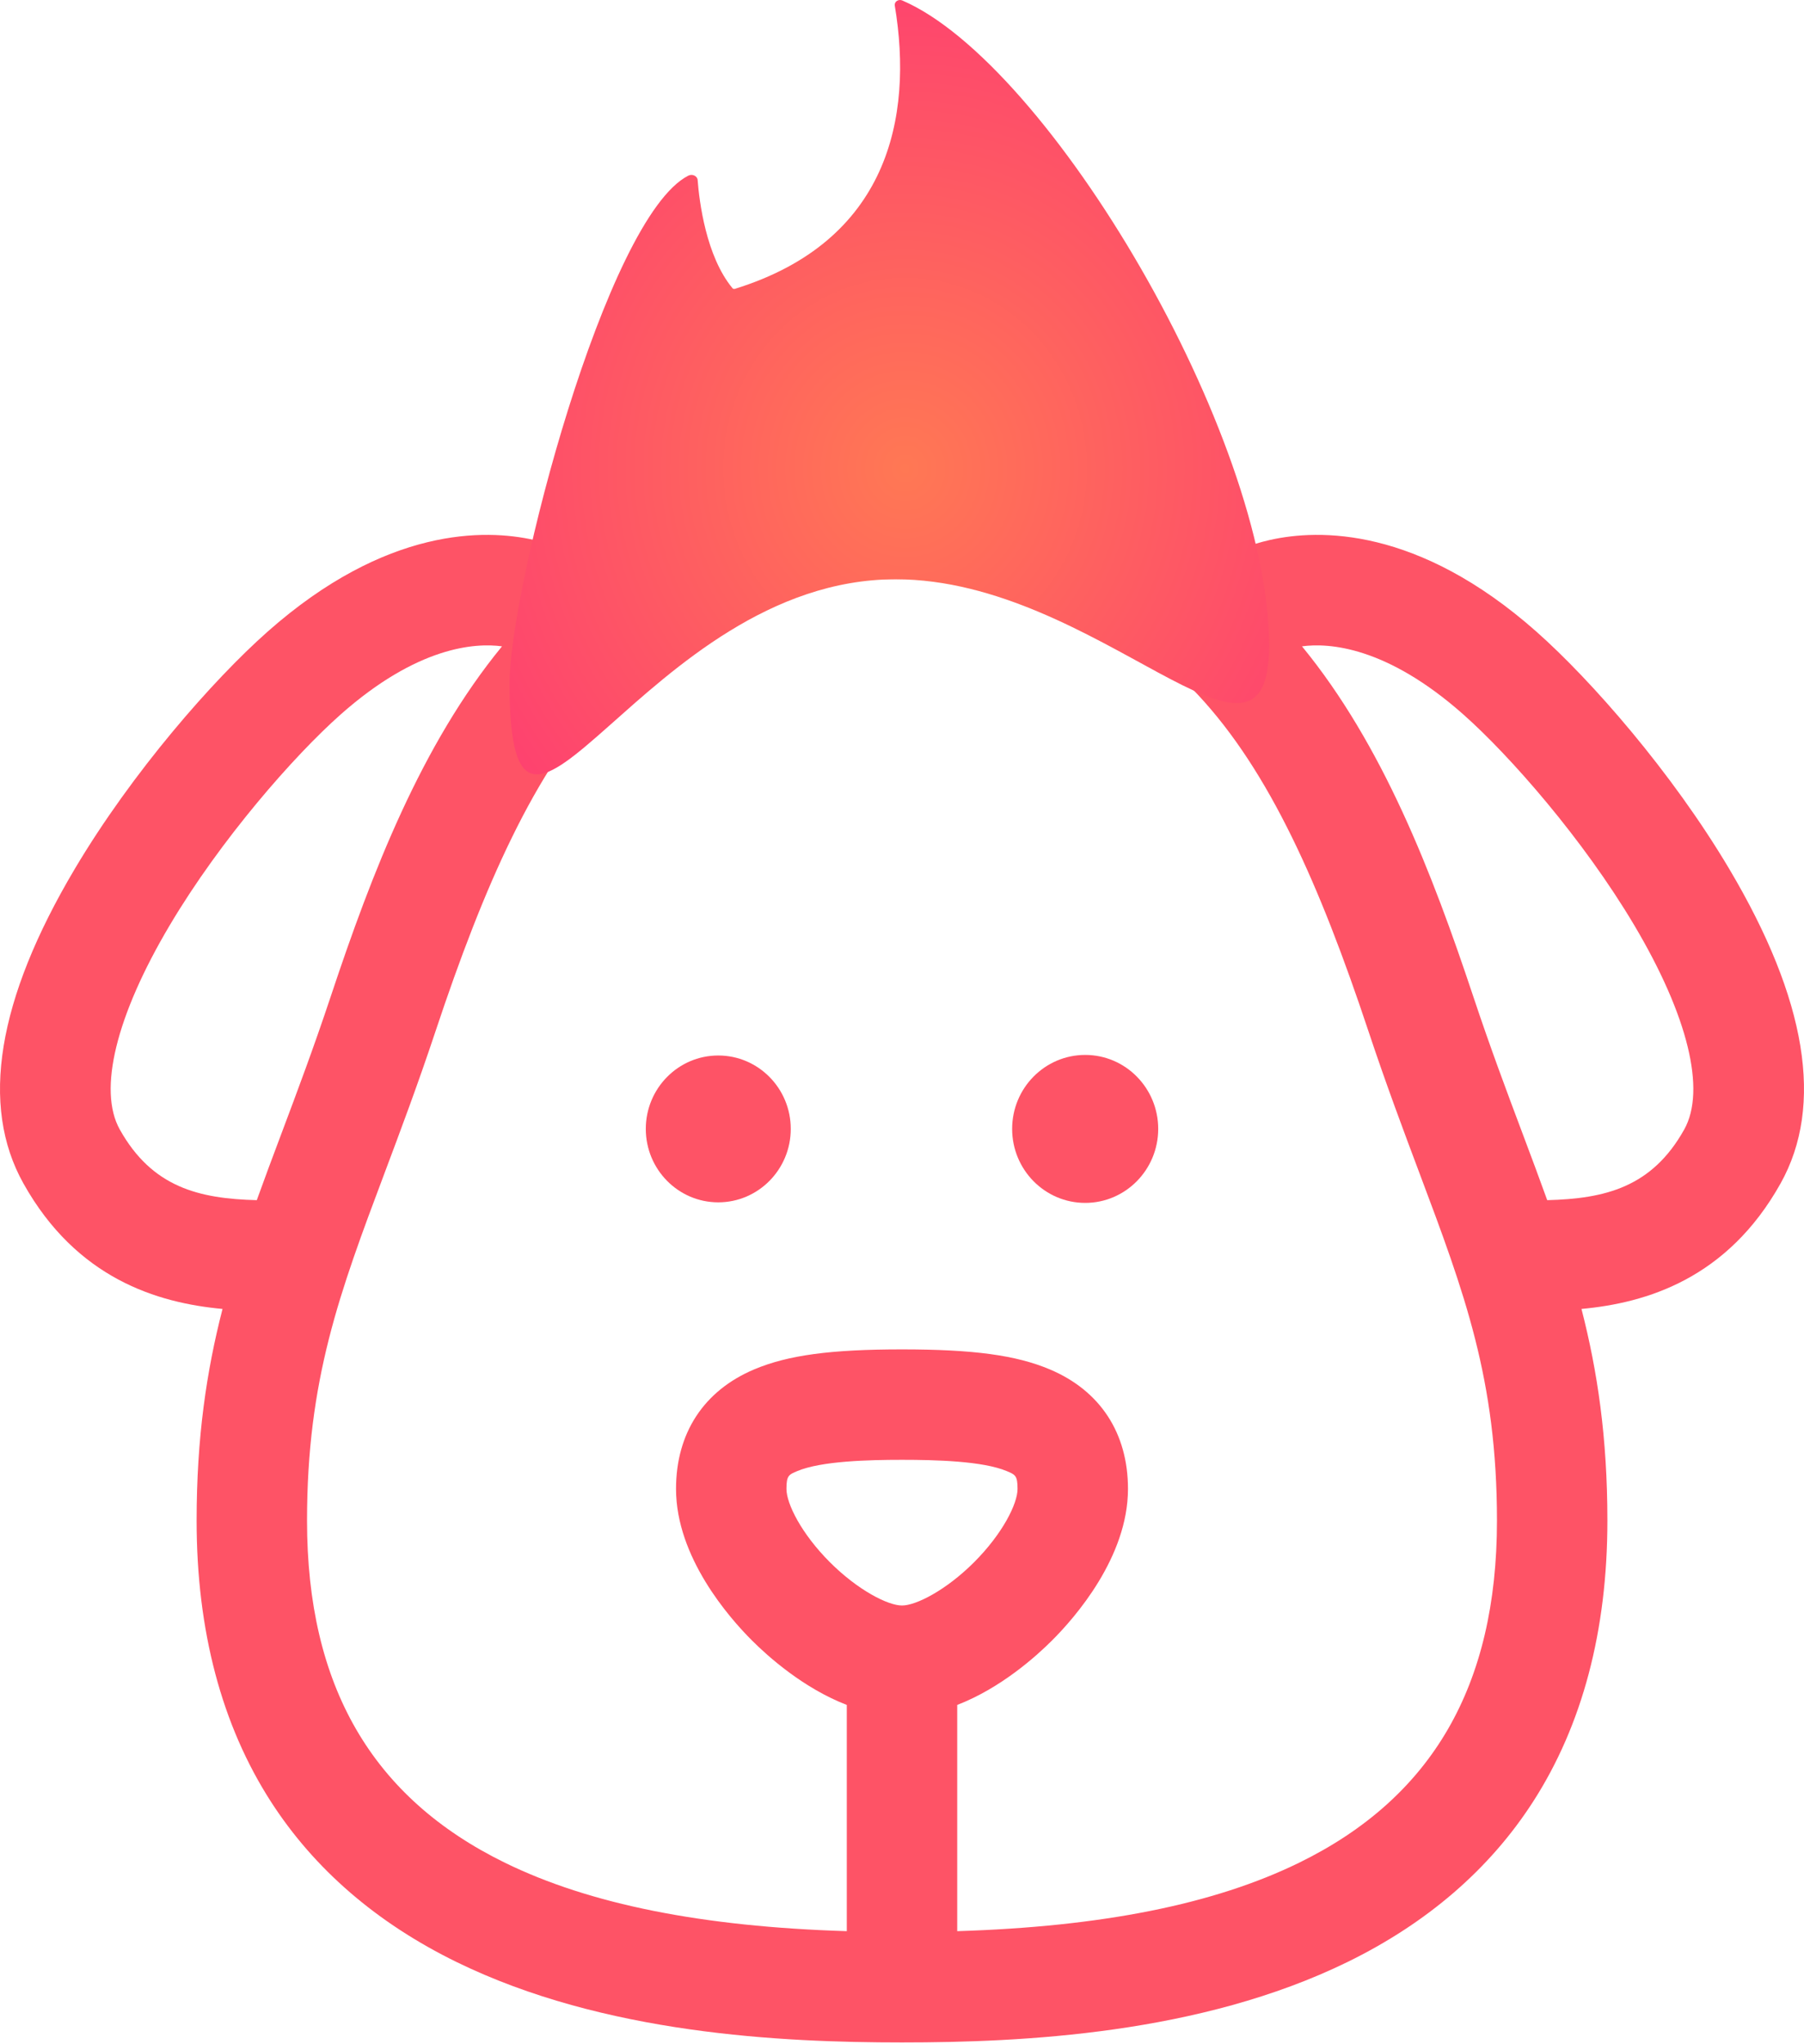 <svg width="196" height="222" viewBox="0 0 196 222" fill="none" xmlns="http://www.w3.org/2000/svg">
<path d="M187.864 94.363C181.627 83.861 172.864 73.872 166.947 68.631C154.031 57.188 143.257 57.467 137.983 58.652C135.767 59.15 133.732 59.971 131.941 61.066C122.739 54.237 111.544 50.892 98 50.892C84.456 50.892 73.261 54.237 64.059 61.066C62.267 59.971 60.233 59.15 58.017 58.652C52.745 57.467 41.969 57.188 29.054 68.631C23.136 73.872 14.374 83.862 8.136 94.364C-0.31 108.581 -2.191 120.083 2.544 128.55C8.326 138.887 17.096 141.532 24.177 142.184C22.436 148.943 21.362 156.173 21.362 165.182C21.362 177.123 24.08 187.396 29.441 195.716C34.154 203.031 40.939 208.888 49.607 213.126C65.623 220.954 84.897 221.86 98 221.86C111.104 221.86 130.378 220.954 146.394 213.126C155.062 208.888 161.847 203.031 166.56 195.716C171.921 187.396 174.639 177.122 174.639 165.182C174.639 156.173 173.564 148.943 171.824 142.184C178.904 141.532 187.675 138.886 193.456 128.549C198.191 120.083 196.31 108.581 187.864 94.363ZM27.899 130.368C21.633 130.203 16.538 128.99 13.015 122.693C10.626 118.421 12.607 110.328 18.451 100.49C23.998 91.152 31.959 82.084 37.009 77.611C45.349 70.221 51.601 69.814 54.543 70.208C45.789 80.879 40.423 94.747 35.937 108.231C34.078 113.815 32.288 118.582 30.555 123.193C29.628 125.66 28.737 128.033 27.899 130.368ZM90.173 169.702C87.07 166.6 85.446 163.344 85.446 161.731C85.446 160.29 85.692 160.187 86.61 159.801C89.226 158.7 94.363 158.573 98 158.573C101.637 158.573 106.774 158.7 109.39 159.801C110.307 160.186 110.554 160.291 110.554 161.731C110.554 163.344 108.93 166.6 105.827 169.702C102.774 172.752 99.516 174.398 98 174.398C96.483 174.398 93.225 172.752 90.173 169.702ZM141.125 202.348C131.918 206.847 119.73 209.288 103.999 209.772V185.198C108.709 183.38 112.545 179.95 114.308 178.188C116.786 175.711 122.552 169.148 122.552 161.731C122.552 155.664 119.53 151.051 114.042 148.743C110.385 147.204 105.737 146.576 98 146.576C90.264 146.576 85.616 147.204 81.958 148.743C76.471 151.051 73.449 155.664 73.449 161.731C73.449 169.148 79.214 175.71 81.692 178.188C83.456 179.95 87.292 183.38 92.002 185.198V209.772C76.27 209.289 64.082 206.848 54.875 202.348C40.397 195.27 33.358 183.113 33.358 165.182C33.358 149.842 36.893 140.433 41.785 127.412C43.474 122.916 45.389 117.82 47.319 112.019C57.923 80.155 69.14 62.889 98 62.889C126.86 62.889 138.077 80.156 148.68 112.019C150.611 117.82 152.525 122.916 154.214 127.412C159.106 140.433 162.641 149.841 162.641 165.182C162.642 183.113 155.603 195.27 141.125 202.348ZM182.985 122.693C179.463 128.991 174.368 130.203 168.102 130.368C167.263 128.032 166.372 125.66 165.446 123.193C163.713 118.582 161.923 113.815 160.064 108.231C155.577 94.747 150.212 80.879 141.458 70.208C144.399 69.814 150.652 70.221 158.992 77.611C164.042 82.084 172.003 91.151 177.55 100.489C183.394 110.328 185.375 118.421 182.985 122.693Z" fill="#FE5366"/>
<path d="M78.037 114.653C73.697 114.653 70.165 118.221 70.165 122.627C70.165 127.033 73.696 130.604 78.037 130.604C82.382 130.604 85.914 127.032 85.914 122.627C85.914 118.221 82.382 114.653 78.037 114.653Z" fill="#FE5366"/>
<path d="M117.904 114.591C113.522 114.591 109.967 118.189 109.967 122.627C109.967 127.066 113.522 130.664 117.904 130.664C122.281 130.664 125.836 127.066 125.836 122.627C125.836 118.189 122.281 114.591 117.904 114.591Z" fill="#FE5366"/>
<path fill-rule="evenodd" clip-rule="evenodd" d="M79.846 31.375C79.8 31.39 79.75 31.392 79.704 31.38C79.657 31.368 79.615 31.343 79.585 31.309C76.698 27.83 75.973 21.849 75.796 19.552C75.76 19.11 75.213 18.861 74.776 19.084C65.862 23.641 55.359 63.863 55.359 74.271C55.359 101.779 70.01 62.924 97.309 62.924C119.317 62.924 137.883 87.563 137.883 70.145C137.883 47.353 113.966 6.895 98.027 0.05C97.933 0.01 97.83 -0.007 97.728 0.002C97.625 0.011 97.527 0.045 97.444 0.101C97.361 0.156 97.295 0.231 97.255 0.317C97.215 0.404 97.201 0.498 97.214 0.591C99.267 12.874 96.431 26.233 79.846 31.375Z" fill="url(#paint0_radial)"/>
<defs>
<radialGradient id="paint0_radial" cx="0" cy="0" r="1" gradientUnits="userSpaceOnUse" gradientTransform="translate(98.341 50.904) scale(79.346 83.02)">
<stop stop-color="#FF7854"/>
<stop offset="1" stop-color="#FD267D"/>
</radialGradient>
</defs>
</svg>
